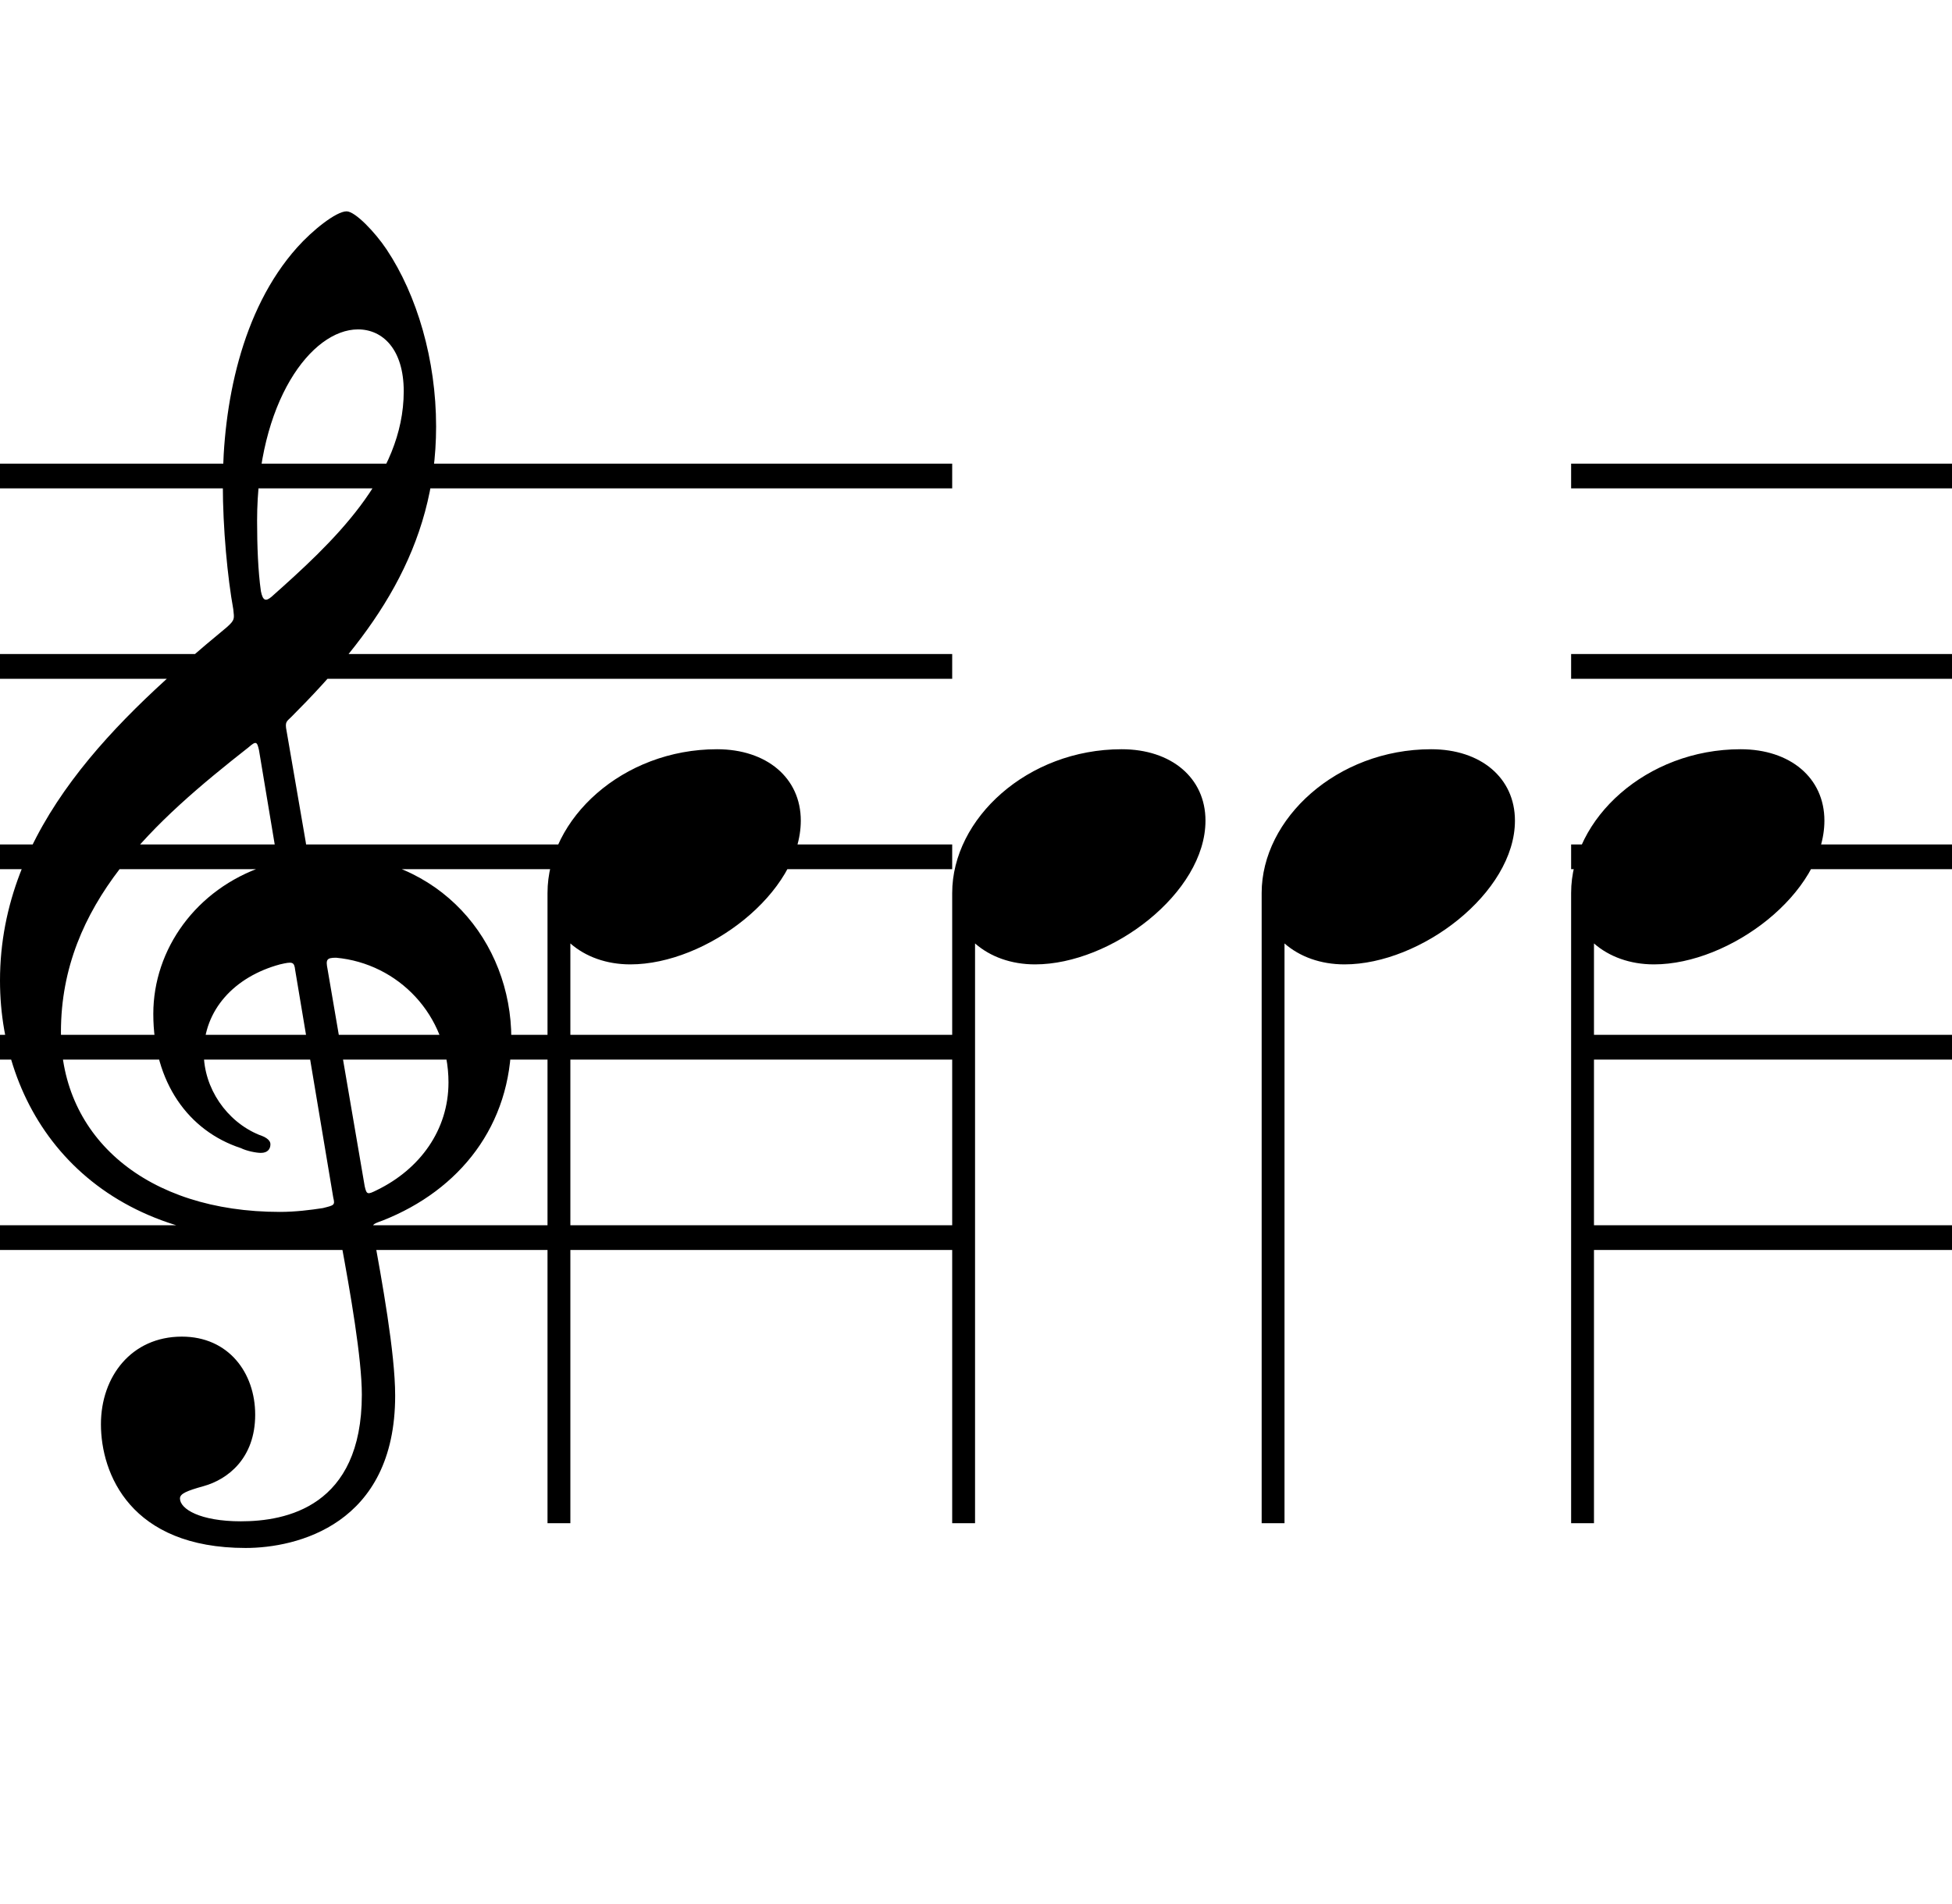 <svg xmlns="http://www.w3.org/2000/svg" xmlns:xlink="http://www.w3.org/1999/xlink" width="82" height="80" style="padding: 0px"><path d="M11.64 52.08C12.40 52.08 13.20 52 13.84 51.88C14.20 51.80 14.28 51.76 14.32 52.16C14.72 54.32 15.20 57.08 15.20 58.60C15.20 63.32 12 63.92 10.12 63.92C8.40 63.92 7.56 63.40 7.56 62.96C7.56 62.76 7.84 62.64 8.56 62.44C9.56 62.16 10.72 61.28 10.72 59.44C10.72 57.68 9.60 56.16 7.64 56.16C5.52 56.16 4.24 57.84 4.24 59.84C4.24 61.92 5.48 65.04 10.32 65.04C12.44 65.04 16.60 64.08 16.60 58.64C16.60 56.84 16.04 53.80 15.68 51.80C15.60 51.44 15.64 51.44 16.08 51.28C19.32 50 21.48 47.28 21.48 43.64C21.48 39.56 18.48 35.92 13.76 35.92C12.92 35.92 12.92 35.92 12.84 35.36L12.04 30.72C11.96 30.32 12.04 30.32 12.24 30.12C15.68 26.68 18.32 23.04 18.32 17.92C18.32 15.12 17.52 12.40 16.24 10.48C15.76 9.76 14.92 8.88 14.56 8.88C14.12 8.88 13.12 9.68 12.48 10.40C10.12 13.04 9.36 17.04 9.36 20.36C9.36 22.20 9.56 24.28 9.80 25.60C9.84 26 9.88 26.04 9.52 26.36C4.92 30.16 0 34.76 0 41.20C0 46.80 3.80 52.08 11.64 52.08ZM2.56 43.36C2.56 37.96 6.52 34.48 10.44 31.40C10.76 31.12 10.80 31.16 10.88 31.52L11.56 35.60C11.64 36.24 11.64 36.20 11.08 36.40C8.24 37.36 6.44 39.88 6.44 42.60C6.44 45.48 7.92 47.52 10.12 48.24C10.36 48.36 10.76 48.44 10.96 48.44C11.24 48.44 11.36 48.28 11.36 48.08C11.36 47.88 11.12 47.76 10.88 47.68C9.52 47.12 8.56 45.72 8.56 44.24C8.56 42.44 9.84 41.04 11.76 40.52C12.28 40.40 12.36 40.40 12.40 40.76L14 50.32C14.08 50.64 14.04 50.64 13.56 50.76C13.04 50.84 12.40 50.92 11.76 50.92C6.16 50.92 2.56 47.80 2.56 43.36ZM15.04 13.84C16.08 13.84 16.96 14.68 16.96 16.44C16.96 20.04 13.92 22.84 11.40 25.08C11.16 25.28 11.04 25.24 10.96 24.84C10.84 24 10.80 22.92 10.80 21.88C10.80 16.88 13.08 13.84 15.04 13.84ZM14.12 40.24C16.72 40.48 18.84 42.64 18.84 45.48C18.84 47.48 17.64 49.12 15.84 50C15.44 50.20 15.40 50.20 15.32 49.84L13.76 40.72C13.68 40.32 13.72 40.24 14.12 40.24ZM0 51.48L0 52.52L24 52.52L24 51.48ZM24 28.52L24 27.48L0 27.48L0 28.52ZM24 36.52L24 35.48L0 35.48L0 36.52ZM0 43.48L0 44.52L24 44.52L24 43.48ZM24 20.52L24 19.48L0 19.48L0 20.52ZM23.96 64L23.96 39.64C24.60 40.20 25.48 40.52 26.48 40.52C29.68 40.52 33.64 37.52 33.64 34.48C33.64 32.68 32.20 31.48 30.12 31.48C26.16 31.48 23 34.40 23 37.52L23 64ZM40 20.52L40 19.48L24 19.48L24 20.52ZM40 28.52L40 27.48L24 27.48L24 28.52ZM24 51.48L24 52.52L40 52.52L40 51.48ZM40 36.52L40 35.48L24 35.48L24 36.52ZM24 43.48L24 44.52L40 44.52L40 43.48ZM40.96 64L40.96 39.64C41.60 40.20 42.48 40.52 43.48 40.52C46.68 40.52 50.64 37.52 50.64 34.48C50.64 32.68 49.20 31.48 47.12 31.48C43.16 31.48 40 34.40 40 37.52L40 64ZM53.96 64L53.96 39.64C54.60 40.20 55.48 40.52 56.48 40.52C59.68 40.52 63.64 37.52 63.64 34.48C63.64 32.68 62.20 31.48 60.12 31.48C56.16 31.48 53 34.40 53 37.52L53 64ZM66.96 64L66.96 39.64C67.60 40.20 68.48 40.52 69.48 40.52C72.68 40.52 76.64 37.52 76.64 34.48C76.64 32.68 75.20 31.48 73.12 31.48C69.16 31.48 66 34.40 66 37.52L66 64ZM82 20.52L82 19.48L66 19.48L66 20.52ZM82 28.52L82 27.48L66 27.48L66 28.52ZM66 51.48L66 52.52L82 52.52L82 51.48ZM82 36.52L82 35.48L66 35.48L66 36.52ZM66 43.48L66 44.52L82 44.52L82 43.48Z"/></svg>